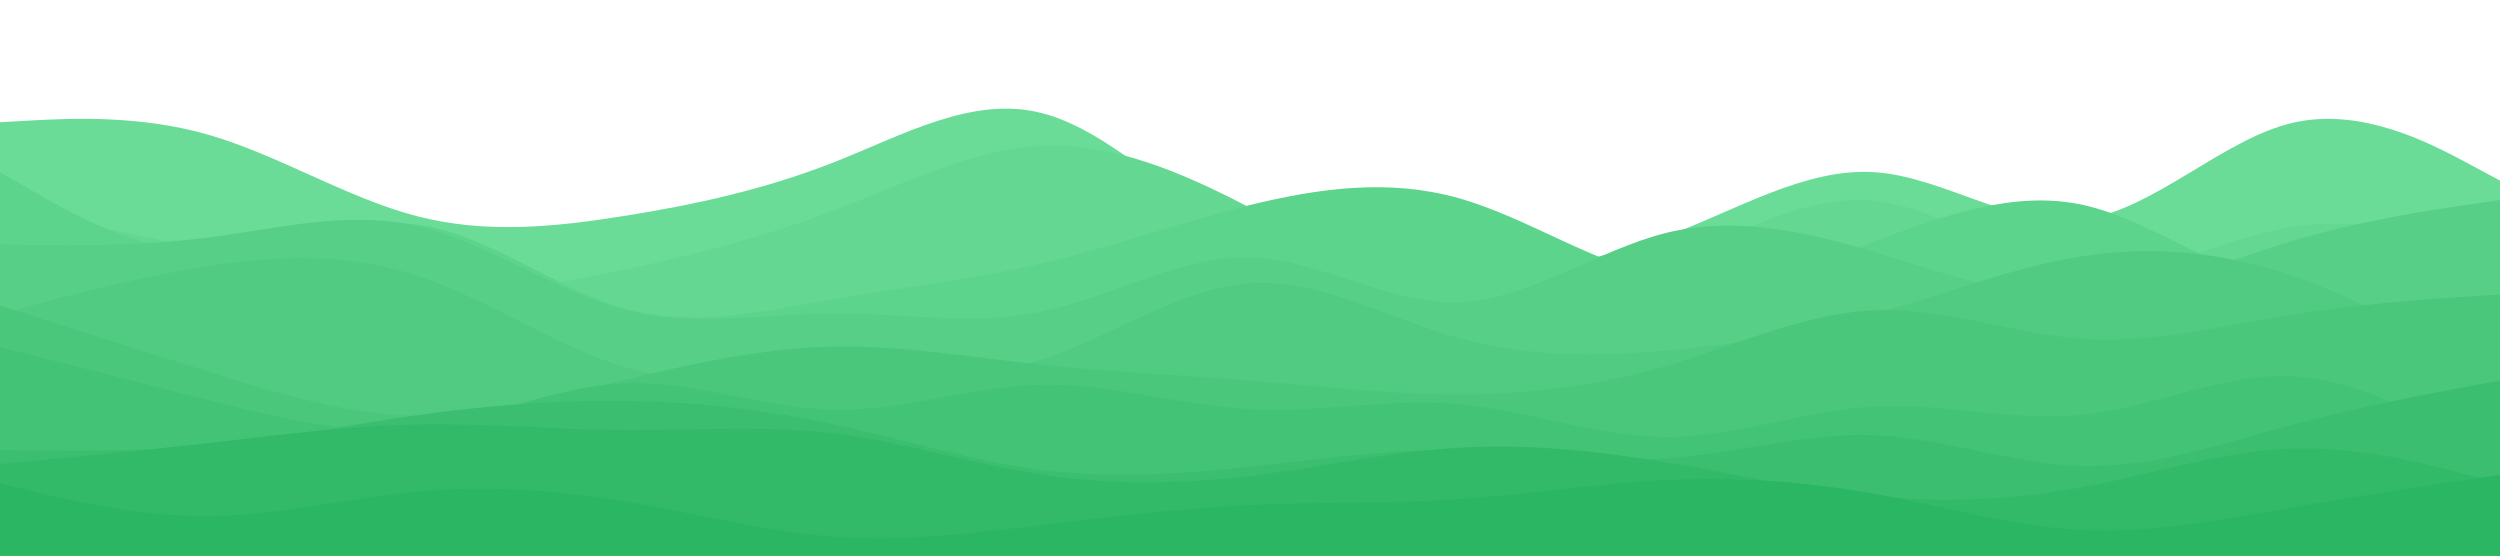 <svg id="visual" viewBox="0 0 900 200" width="900" height="200" xmlns="http://www.w3.org/2000/svg" xmlns:xlink="http://www.w3.org/1999/xlink" version="1.1"><path d="M0 44L12.5 43.3C25 42.7 50 41.3 75 48.5C100 55.7 125 71.3 150 77.8C175 84.3 200 81.7 225 77.7C250 73.7 275 68.3 300 58.5C325 48.7 350 34.3 375 40.7C400 47 425 74 450 87.5C475 101 500 101 525 99.3C550 97.7 575 94.3 600 85C625 75.7 650 60.3 675 62C700 63.7 725 82.3 750 79C775 75.7 800 50.3 825 44.3C850 38.3 875 51.7 887.5 58.3L900 65L900 201L887.5 201C875 201 850 201 825 201C800 201 775 201 750 201C725 201 700 201 675 201C650 201 625 201 600 201C575 201 550 201 525 201C500 201 475 201 450 201C425 201 400 201 375 201C350 201 325 201 300 201C275 201 250 201 225 201C200 201 175 201 150 201C125 201 100 201 75 201C50 201 25 201 12.5 201L0 201Z" fill="#6adc98"></path><path d="M0 75L12.5 77.3C25 79.7 50 84.3 75 90.3C100 96.3 125 103.7 150 105.2C175 106.7 200 102.3 225 97C250 91.7 275 85.3 300 75.8C325 66.3 350 53.7 375 52.5C400 51.3 425 61.7 450 74.8C475 88 500 104 525 108.5C550 113 575 106 600 95.2C625 84.3 650 69.7 675 72.3C700 75 725 95 750 97.7C775 100.3 800 85.7 825 81.7C850 77.7 875 84.3 887.5 87.7L900 91L900 201L887.5 201C875 201 850 201 825 201C800 201 775 201 750 201C725 201 700 201 675 201C650 201 625 201 600 201C575 201 550 201 525 201C500 201 475 201 450 201C425 201 400 201 375 201C350 201 325 201 300 201C275 201 250 201 225 201C200 201 175 201 150 201C125 201 100 201 75 201C50 201 25 201 12.5 201L0 201Z" fill="#64d892"></path><path d="M0 62L12.5 69.2C25 76.3 50 90.7 75 91C100 91.3 125 77.7 150 80.8C175 84 200 104 225 111C250 118 275 112 300 107.7C325 103.3 350 100.7 375 94.8C400 89 425 80 450 73.8C475 67.7 500 64.3 525 71.3C550 78.3 575 95.7 600 100C625 104.3 650 95.7 675 86.7C700 77.7 725 68.3 750 73.8C775 79.3 800 99.7 825 102.7C850 105.7 875 91.3 887.5 84.2L900 77L900 201L887.5 201C875 201 850 201 825 201C800 201 775 201 750 201C725 201 700 201 675 201C650 201 625 201 600 201C575 201 550 201 525 201C500 201 475 201 450 201C425 201 400 201 375 201C350 201 325 201 300 201C275 201 250 201 225 201C200 201 175 201 150 201C125 201 100 201 75 201C50 201 25 201 12.5 201L0 201Z" fill="#5dd48c"></path><path d="M0 88L12.5 88.2C25 88.3 50 88.7 75 85.5C100 82.3 125 75.7 150 81.3C175 87 200 105 225 111.5C250 118 275 113 300 112.8C325 112.7 350 117.3 375 112.2C400 107 425 92 450 92.7C475 93.3 500 109.7 525 108.8C550 108 575 90 600 83.8C625 77.7 650 83.3 675 90.8C700 98.3 725 107.7 750 106.7C775 105.7 800 94.3 825 86.8C850 79.3 875 75.7 887.5 73.8L900 72L900 201L887.5 201C875 201 850 201 825 201C800 201 775 201 750 201C725 201 700 201 675 201C650 201 625 201 600 201C575 201 550 201 525 201C500 201 475 201 450 201C425 201 400 201 375 201C350 201 325 201 300 201C275 201 250 201 225 201C200 201 175 201 150 201C125 201 100 201 75 201C50 201 25 201 12.5 201L0 201Z" fill="#57cf87"></path><path d="M0 113L12.5 109.7C25 106.3 50 99.7 75 95.8C100 92 125 91 150 99.2C175 107.3 200 124.7 225 132.2C250 139.7 275 137.3 300 136.8C325 136.3 350 137.7 375 129.5C400 121.3 425 103.7 450 102C475 100.3 500 114.7 525 121.7C550 128.7 575 128.3 600 126.2C625 124 650 120 675 113C700 106 725 96 750 92.2C775 88.3 800 90.7 825 99.2C850 107.7 875 122.3 887.5 129.7L900 137L900 201L887.5 201C875 201 850 201 825 201C800 201 775 201 750 201C725 201 700 201 675 201C650 201 625 201 600 201C575 201 550 201 525 201C500 201 475 201 450 201C425 201 400 201 375 201C350 201 325 201 300 201C275 201 250 201 225 201C200 201 175 201 150 201C125 201 100 201 75 201C50 201 25 201 12.5 201L0 201Z" fill="#50cb81"></path><path d="M0 110L12.5 114C25 118 50 126 75 133.8C100 141.7 125 149.3 150 149.7C175 150 200 143 225 136.8C250 130.7 275 125.3 300 124.8C325 124.3 350 128.7 375 131.3C400 134 425 135 450 137C475 139 500 142 525 142C550 142 575 139 600 131.7C625 124.3 650 112.7 675 111.7C700 110.7 725 120.3 750 122C775 123.7 800 117.3 825 113.3C850 109.3 875 107.7 887.5 106.8L900 106L900 201L887.5 201C875 201 850 201 825 201C800 201 775 201 750 201C725 201 700 201 675 201C650 201 625 201 600 201C575 201 550 201 525 201C500 201 475 201 450 201C425 201 400 201 375 201C350 201 325 201 300 201C275 201 250 201 225 201C200 201 175 201 150 201C125 201 100 201 75 201C50 201 25 201 12.5 201L0 201Z" fill="#4ac77b"></path><path d="M0 125L12.5 128.2C25 131.3 50 137.7 75 144C100 150.3 125 156.7 150 153.8C175 151 200 139 225 138C250 137 275 147 300 147.5C325 148 350 139 375 138.5C400 138 425 146 450 147.3C475 148.7 500 143.3 525 145.5C550 147.7 575 157.3 600 157.3C625 157.3 650 147.7 675 146.3C700 145 725 152 750 149.3C775 146.7 800 134.3 825 135.5C850 136.7 875 151.3 887.5 158.7L900 166L900 201L887.5 201C875 201 850 201 825 201C800 201 775 201 750 201C725 201 700 201 675 201C650 201 625 201 600 201C575 201 550 201 525 201C500 201 475 201 450 201C425 201 400 201 375 201C350 201 325 201 300 201C275 201 250 201 225 201C200 201 175 201 150 201C125 201 100 201 75 201C50 201 25 201 12.5 201L0 201Z" fill="#42c375"></path><path d="M0 162L12.5 162.2C25 162.3 50 162.7 75 160.3C100 158 125 153 150 149.5C175 146 200 144 225 144.3C250 144.7 275 147.3 300 152.7C325 158 350 166 375 169.2C400 172.3 425 170.7 450 168C475 165.3 500 161.7 525 162C550 162.3 575 166.7 600 165C625 163.3 650 155.7 675 156.7C700 157.7 725 167.3 750 167.8C775 168.3 800 159.7 825 153C850 146.3 875 141.7 887.5 139.3L900 137L900 201L887.5 201C875 201 850 201 825 201C800 201 775 201 750 201C725 201 700 201 675 201C650 201 625 201 600 201C575 201 550 201 525 201C500 201 475 201 450 201C425 201 400 201 375 201C350 201 325 201 300 201C275 201 250 201 225 201C200 201 175 201 150 201C125 201 100 201 75 201C50 201 25 201 12.5 201L0 201Z" fill="#3bbe6f"></path><path d="M0 167L12.5 165.8C25 164.7 50 162.3 75 159.5C100 156.7 125 153.3 150 152.8C175 152.3 200 154.7 225 154.8C250 155 275 153 300 156C325 159 350 167 375 170.8C400 174.7 425 174.3 450 171.3C475 168.3 500 162.7 525 161.2C550 159.7 575 162.3 600 166.5C625 170.7 650 176.3 675 178.7C700 181 725 180 750 175.3C775 170.7 800 162.3 825 161.5C850 160.7 875 167.3 887.5 170.7L900 174L900 201L887.5 201C875 201 850 201 825 201C800 201 775 201 750 201C725 201 700 201 675 201C650 201 625 201 600 201C575 201 550 201 525 201C500 201 475 201 450 201C425 201 400 201 375 201C350 201 325 201 300 201C275 201 250 201 225 201C200 201 175 201 150 201C125 201 100 201 75 201C50 201 25 201 12.5 201L0 201Z" fill="#33ba69"></path><path d="M0 174L12.5 177C25 180 50 186 75 185.8C100 185.7 125 179.3 150 177C175 174.7 200 176.3 225 180.5C250 184.7 275 191.3 300 193.2C325 195 350 192 375 189C400 186 425 183 450 181.8C475 180.7 500 181.3 525 179.7C550 178 575 174 600 172.8C625 171.7 650 173.3 675 177.8C700 182.3 725 189.7 750 190.8C775 192 800 187 825 182.7C850 178.3 875 174.7 887.5 172.8L900 171L900 201L887.5 201C875 201 850 201 825 201C800 201 775 201 750 201C725 201 700 201 675 201C650 201 625 201 600 201C575 201 550 201 525 201C500 201 475 201 450 201C425 201 400 201 375 201C350 201 325 201 300 201C275 201 250 201 225 201C200 201 175 201 150 201C125 201 100 201 75 201C50 201 25 201 12.5 201L0 201Z" fill="#2ab663"></path></svg>